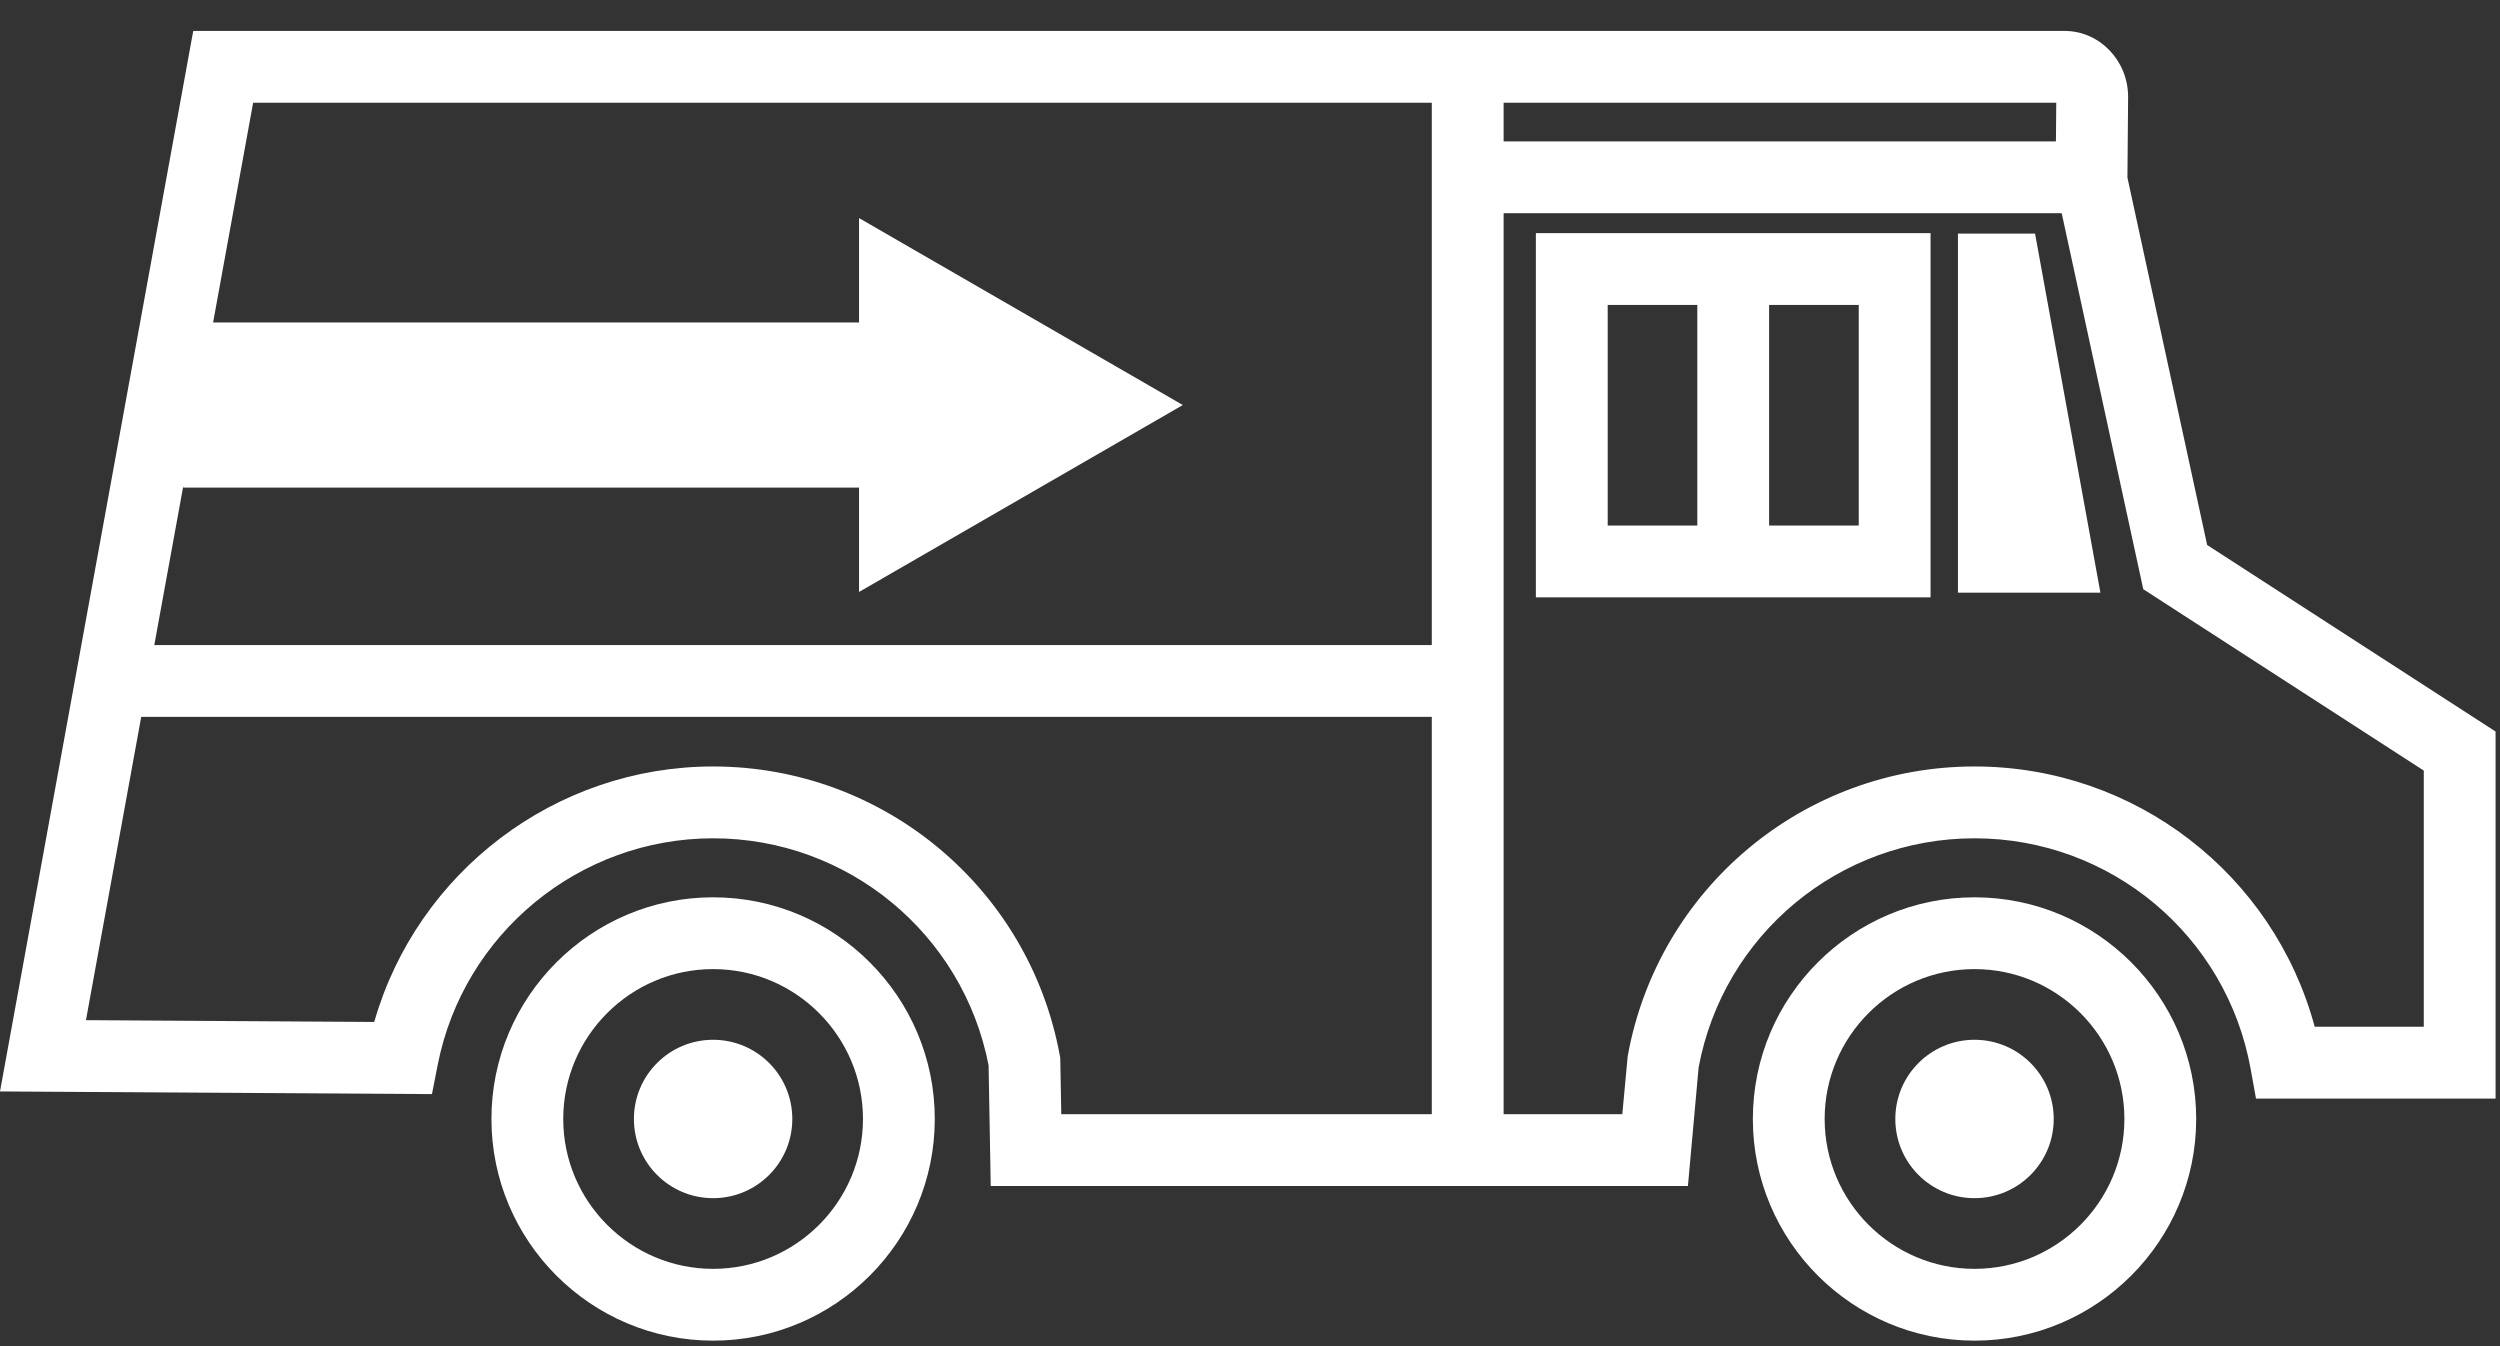 <svg width="78" height="42" viewBox="0 0 78 42" fill="none" xmlns="http://www.w3.org/2000/svg">
<rect x="0" y="0" width="78" height="42" fill="#333333" stroke="none"/>
<path d="M68.521 34.912C68.521 31.099 65.419 27.996 61.605 27.996C57.792 27.996 54.689 31.099 54.689 34.912C54.689 38.725 57.792 41.828 61.605 41.828C65.419 41.828 68.521 38.725 68.521 34.912ZM56.929 34.912C56.929 32.334 59.027 30.236 61.605 30.236C64.183 30.236 66.281 32.334 66.281 34.912C66.281 37.49 64.183 39.588 61.605 39.588C59.027 39.588 56.929 37.49 56.929 34.912Z" fill="white"/>
<path d="M64.076 34.912C64.076 33.547 62.97 32.441 61.605 32.441C60.24 32.441 59.134 33.547 59.134 34.912C59.134 36.277 60.24 37.383 61.605 37.383C62.97 37.383 64.076 36.277 64.076 34.912Z" fill="white"/>
<path d="M22.249 41.828C26.063 41.828 29.165 38.725 29.165 34.912C29.165 31.099 26.063 27.996 22.249 27.996C18.436 27.996 15.333 31.099 15.333 34.912C15.333 38.725 18.436 41.828 22.249 41.828ZM22.249 30.236C24.827 30.236 26.925 32.334 26.925 34.912C26.925 37.49 24.827 39.588 22.249 39.588C19.671 39.588 17.573 37.49 17.573 34.912C17.573 32.334 19.671 30.236 22.249 30.236Z" fill="white"/>
<path d="M22.249 37.383C23.614 37.383 24.72 36.277 24.72 34.912C24.72 33.547 23.614 32.441 22.249 32.441C20.884 32.441 19.778 33.547 19.778 34.912C19.778 36.277 20.884 37.383 22.249 37.383Z" fill="white"/>
<path d="M61.088 7.289V18.492H65.533L63.494 7.289H61.088Z" fill="white"/>
<path d="M47.919 18.637H60.233V7.274H47.919V18.637ZM55.196 9.514H57.993V16.397H55.196V9.514ZM50.16 9.514H52.956V16.397H50.16V9.514Z" fill="white"/>
<path d="M66.376 5.542L66.397 3.022C66.397 1.888 65.507 0.965 64.413 0.965H6.029L0 34.053L13.477 34.136L13.656 33.226C14.459 29.128 18.072 26.155 22.249 26.155C26.445 26.155 30.046 29.128 30.844 33.239L30.911 37.004H52.663L52.997 33.305C53.769 29.159 57.381 26.155 61.605 26.155C65.845 26.155 69.468 29.183 70.221 33.354L70.387 34.276H77.862V22.824L68.863 17.004L66.376 5.542ZM46.913 3.205H64.155L64.145 4.412H46.913V3.205ZM44.672 34.764H33.112L33.08 33.012L33.064 32.921C32.104 27.702 27.556 23.914 22.249 23.914C17.319 23.914 13.013 27.215 11.676 31.885L2.682 31.829L4.406 22.367H44.672V34.764ZM44.672 20.127H4.814L5.719 15.162V15.214H26.802V18.469L36.904 12.637L26.802 6.804V10.06H6.649L7.898 3.205H44.672V20.127ZM75.622 32.035H72.219C70.935 27.277 66.612 23.914 61.605 23.914C56.281 23.914 51.73 27.716 50.784 32.954L50.616 34.764H46.913V6.652H64.325L66.87 18.383L75.622 24.042V32.035Z" fill="white"/>
</svg>

